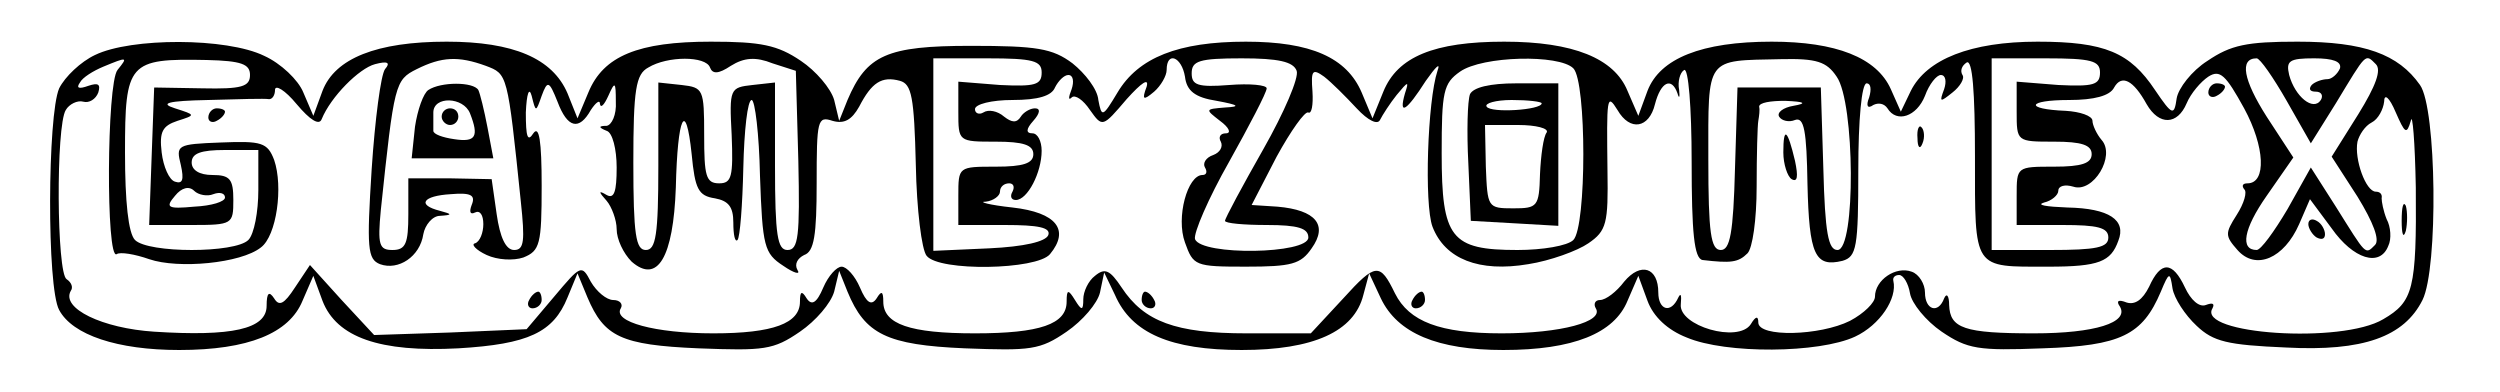 <?xml version="1.0" standalone="no"?>
<!DOCTYPE svg PUBLIC "-//W3C//DTD SVG 20010904//EN"
 "http://www.w3.org/TR/2001/REC-SVG-20010904/DTD/svg10.dtd">
<svg version="1.0" xmlns="http://www.w3.org/2000/svg"
 width="300pt" height="47pt" viewBox="0 0 300 47"
 preserveAspectRatio="xMidYMid meet">
<g transform="translate(0,47) scale(0.1,-0.1)"
fill="#000000" stroke="none">
<path d="M114 404 c-17 -8 -36 -26 -43 -40 -14 -32 -15 -239 0 -266 16 -30 70
-48 144 -48 83 0 132 20 148 59 l13 30 11 -30 c17 -44 69 -62 163 -57 84 5
114 19 131 61 l12 29 12 -29 c20 -47 40 -57 133 -61 79 -3 90 -2 122 20 19 13
37 34 41 48 l6 25 10 -25 c21 -51 47 -64 141 -68 79 -3 90 -2 122 20 19 13 37
34 40 47 l5 24 13 -27 c20 -46 67 -66 152 -66 86 0 135 22 146 66 l7 26 14
-30 c20 -42 68 -62 147 -62 84 0 133 20 149 59 l13 30 11 -30 c7 -19 24 -35
47 -44 47 -20 159 -19 202 1 30 14 51 46 46 67 -1 4 2 7 7 7 5 0 11 -10 13
-22 2 -12 19 -33 38 -46 31 -21 44 -23 121 -20 94 3 120 16 142 68 10 24 11
24 14 4 2 -12 15 -32 29 -45 20 -19 37 -23 107 -26 93 -5 142 13 164 57 19 38
17 230 -3 258 -26 37 -67 52 -147 52 -61 0 -80 -4 -108 -23 -19 -12 -35 -33
-37 -45 -3 -21 -5 -21 -26 10 -30 45 -60 58 -141 58 -80 0 -133 -21 -152 -59
l-12 -25 -12 27 c-17 38 -66 57 -143 57 -84 0 -134 -20 -149 -59 l-11 -30 -13
30 c-16 39 -65 59 -148 59 -84 0 -128 -18 -145 -60 l-13 -32 -13 31 c-18 42
-61 61 -139 61 -81 0 -129 -19 -154 -61 -18 -30 -19 -30 -23 -9 -1 13 -16 32
-31 44 -24 18 -43 21 -122 21 -101 0 -125 -11 -148 -65 l-10 -25 -6 25 c-4 14
-22 35 -40 47 -28 19 -48 23 -108 23 -87 0 -129 -17 -147 -61 l-13 -31 -12 30
c-18 42 -65 62 -145 62 -84 0 -134 -20 -149 -59 l-11 -30 -12 28 c-6 15 -27
35 -47 44 -45 22 -160 22 -203 1z m27 -18 c-13 -16 -14 -229 -1 -221 4 3 22 0
39 -6 35 -12 110 -5 134 14 19 14 27 73 16 105 -8 21 -15 23 -64 21 -53 -2
-54 -3 -48 -27 4 -18 2 -23 -7 -20 -7 2 -14 18 -16 35 -3 25 1 32 19 38 22 7
22 7 -3 15 -19 6 -9 9 40 10 36 1 68 2 73 1 4 0 7 5 7 11 0 7 12 0 26 -17 16
-19 27 -26 30 -18 11 27 45 61 64 66 15 4 19 2 12 -6 -5 -7 -12 -60 -16 -120
-6 -95 -5 -108 10 -114 22 -8 48 9 52 36 2 11 11 22 20 22 15 1 15 2 0 6 -28
7 -21 18 13 20 24 2 30 -1 25 -13 -3 -8 -2 -12 4 -9 6 3 10 -3 10 -14 0 -10
-4 -21 -10 -23 -5 -1 1 -8 14 -14 13 -6 32 -7 44 -3 20 8 22 16 22 86 0 54 -3
73 -10 63 -7 -11 -9 -4 -9 25 1 23 4 31 7 20 5 -20 5 -20 12 0 7 19 9 18 19
-7 12 -32 26 -35 40 -10 6 9 11 13 11 7 1 -5 5 -1 10 10 8 18 9 17 9 -7 1 -16
-5 -28 -11 -29 -10 0 -10 -2 0 -6 7 -2 12 -22 12 -44 0 -29 -3 -38 -12 -33
-10 6 -10 4 0 -7 6 -7 12 -23 12 -34 0 -12 8 -29 18 -39 31 -27 50 5 53 89 2
86 12 107 19 40 4 -42 8 -50 28 -53 16 -3 22 -10 22 -29 0 -15 2 -24 5 -21 3
3 6 42 7 87 1 44 5 81 10 81 4 0 9 -41 10 -91 3 -85 5 -93 28 -108 13 -9 21
-11 17 -5 -4 7 0 14 8 18 12 4 15 24 15 86 0 76 1 81 19 75 14 -4 23 1 32 17
15 29 27 37 49 31 14 -4 17 -19 19 -101 1 -53 7 -102 13 -109 15 -19 132 -17
148 2 24 29 8 50 -45 56 -28 3 -42 7 -32 7 9 1 17 7 17 12 0 6 5 10 11 10 5 0
7 -4 4 -10 -3 -5 -2 -10 4 -10 14 0 31 33 31 59 0 12 -5 21 -11 21 -8 0 -8 5
1 15 8 9 9 15 2 15 -6 0 -14 -5 -17 -10 -5 -8 -11 -7 -20 0 -8 7 -19 9 -25 5
-5 -3 -10 -1 -10 4 0 6 20 11 45 11 31 0 47 5 51 15 4 8 11 15 16 15 6 0 7 -8
4 -17 -4 -10 -4 -14 0 -10 4 4 14 -3 22 -15 15 -21 15 -21 44 13 18 20 27 26
24 15 -6 -16 -4 -17 9 -6 8 7 15 19 15 26 0 23 18 16 22 -8 2 -17 12 -25 38
-29 27 -5 29 -7 10 -8 -24 -2 -24 -2 -6 -16 11 -8 14 -15 7 -15 -7 0 -9 -5 -6
-10 3 -6 -1 -13 -9 -16 -9 -3 -13 -10 -10 -15 3 -5 2 -9 -3 -9 -18 0 -32 -51
-21 -81 10 -28 12 -29 73 -29 55 0 66 3 79 22 20 28 5 46 -41 50 l-31 2 30 58
c17 31 34 55 38 53 4 -2 6 9 5 25 -2 26 0 28 14 18 9 -7 26 -24 39 -38 14 -15
25 -20 28 -14 3 6 12 20 20 30 14 17 15 17 10 2 -8 -28 2 -21 25 15 12 17 18
23 14 12 -12 -36 -16 -160 -6 -187 15 -39 56 -55 115 -45 26 4 59 16 72 25 22
15 24 24 23 87 -1 88 -1 94 12 73 15 -26 38 -22 45 7 7 27 20 33 27 13 2 -7 3
-5 2 4 -2 10 1 21 6 24 5 3 9 -44 9 -110 0 -85 3 -116 13 -118 34 -4 43 -3 54
8 6 6 11 40 11 80 0 38 1 74 2 79 1 6 2 13 1 17 0 5 14 7 31 7 24 -1 27 -3 10
-6 -12 -2 -20 -8 -17 -13 3 -5 12 -7 19 -4 11 4 14 -13 15 -77 2 -85 9 -100
42 -92 17 5 19 16 19 109 0 60 4 104 10 104 5 0 6 -7 3 -17 -4 -10 -2 -14 5
-9 6 3 13 2 17 -4 11 -18 35 -10 45 15 5 14 14 25 19 25 6 0 7 -8 4 -17 -6
-16 -5 -16 10 -4 9 7 15 17 12 21 -3 5 -1 11 5 15 7 4 10 -35 10 -113 0 -137
-3 -132 88 -132 61 0 75 6 84 31 10 25 -11 39 -61 40 -26 1 -38 3 -28 6 9 2
17 9 17 14 0 6 8 8 18 5 24 -8 51 37 34 56 -6 7 -11 18 -11 23 0 6 -15 11 -32
12 -50 2 -47 13 4 13 30 0 49 5 54 15 9 16 23 9 39 -20 15 -26 37 -25 48 1 5
12 17 26 26 32 14 9 21 2 43 -38 25 -46 27 -90 4 -90 -6 0 -7 -3 -4 -7 4 -3 0
-17 -9 -31 -14 -22 -14 -25 1 -42 22 -25 56 -10 74 31 l13 30 26 -35 c26 -37
58 -47 68 -21 4 8 3 23 -2 32 -4 10 -6 21 -6 25 1 5 -2 8 -7 8 -12 0 -26 39
-22 60 2 8 9 19 17 23 8 4 14 16 15 25 0 10 6 6 14 -13 11 -25 13 -27 18 -10
2 11 5 -25 6 -80 1 -122 -3 -137 -39 -158 -50 -30 -224 -18 -205 13 3 6 0 7
-8 4 -8 -3 -18 6 -25 21 -15 32 -29 32 -43 1 -8 -16 -17 -22 -27 -19 -10 4
-13 2 -8 -5 11 -19 -30 -32 -103 -32 -84 0 -101 6 -102 34 0 11 -3 15 -6 8 -7
-19 -23 -14 -23 7 0 10 -7 22 -16 25 -19 7 -44 -10 -44 -30 0 -7 -13 -20 -30
-29 -36 -18 -110 -20 -110 -2 0 8 -3 8 -9 -2 -15 -23 -87 -2 -84 24 1 11 0 14
-3 8 -9 -20 -24 -15 -24 6 0 30 -21 37 -41 13 -9 -12 -22 -22 -29 -22 -6 0 -8
-5 -5 -10 10 -16 -42 -30 -113 -30 -74 0 -111 14 -128 48 -18 37 -23 37 -62
-6 l-39 -42 -77 0 c-85 0 -123 14 -150 55 -14 21 -20 24 -32 14 -8 -6 -14 -19
-14 -28 0 -14 -2 -14 -10 -1 -8 13 -10 13 -10 -2 0 -27 -32 -38 -110 -38 -78
0 -110 11 -110 38 0 12 -2 14 -8 4 -6 -9 -12 -6 -20 13 -6 14 -16 25 -22 25
-6 0 -16 -11 -22 -25 -8 -19 -14 -22 -20 -13 -6 10 -8 8 -8 -4 0 -26 -32 -38
-104 -38 -70 0 -121 14 -111 30 3 5 -1 10 -9 10 -8 0 -20 10 -27 22 -11 21
-12 20 -44 -18 l-33 -39 -92 -4 -91 -3 -39 42 -38 42 -18 -27 c-13 -20 -19
-23 -25 -13 -6 9 -9 7 -9 -9 0 -28 -42 -37 -135 -31 -62 4 -112 28 -100 49 3
4 1 10 -5 14 -12 7 -13 184 -1 203 4 7 14 12 21 10 7 -2 15 3 18 11 3 10 0 12
-12 8 -11 -4 -15 -3 -10 4 3 6 16 14 28 19 29 12 30 12 17 -4z m159 -6 c0 -14
-10 -17 -57 -16 l-58 1 -3 -82 -3 -83 51 0 c49 0 50 1 50 30 0 25 -4 30 -25
30 -16 0 -25 6 -25 15 0 11 11 15 40 15 l40 0 0 -48 c0 -26 -5 -53 -12 -60
-16 -16 -120 -16 -136 0 -8 8 -12 46 -12 105 0 108 4 113 98 111 42 -1 52 -5
52 -18z m283 11 c26 -10 26 -8 42 -163 5 -47 4 -58 -8 -58 -10 0 -17 15 -21
43 l-6 42 -50 1 -50 0 0 -43 c0 -35 -3 -43 -19 -43 -16 0 -18 6 -14 48 16 152
17 156 43 169 30 15 50 16 83 4z m269 -2 c3 -8 10 -8 25 2 16 10 30 11 50 3
l28 -9 3 -108 c2 -91 0 -107 -13 -107 -12 0 -15 17 -15 101 l0 100 -27 -3
c-27 -3 -28 -4 -25 -60 2 -50 0 -58 -15 -58 -16 0 -18 9 -18 58 0 55 -1 57
-27 60 l-28 3 0 -100 c0 -83 -3 -101 -15 -101 -12 0 -15 18 -15 105 0 88 3
106 18 114 23 14 69 14 74 0z m398 -6 c0 -15 -8 -17 -50 -15 l-50 4 0 -36 c0
-36 0 -36 45 -36 33 0 45 -4 45 -15 0 -11 -12 -15 -45 -15 -45 0 -45 0 -45
-35 l0 -35 56 0 c40 0 55 -3 52 -12 -3 -8 -29 -14 -71 -16 l-67 -3 0 116 0
115 65 0 c55 0 65 -3 65 -17z m306 2 c3 -8 -15 -50 -40 -94 -25 -44 -46 -83
-46 -86 0 -3 23 -5 50 -5 38 0 50 -4 50 -15 0 -20 -128 -22 -136 -2 -2 7 16
49 41 93 24 43 45 83 45 88 0 4 -20 6 -45 4 -38 -3 -45 0 -45 14 0 15 9 18 60
18 44 0 62 -4 66 -15z m332 3 c16 -16 16 -190 0 -206 -7 -7 -37 -12 -67 -12
-80 0 -91 14 -91 116 0 74 2 84 22 98 27 19 119 21 136 4z m316 -10 c22 -31
23 -208 1 -208 -11 0 -15 20 -17 98 l-3 97 -50 0 -50 0 -3 -97 c-2 -78 -6 -98
-17 -98 -12 0 -15 20 -15 109 0 124 -4 118 87 120 43 1 55 -3 67 -21z m316 5
c0 -15 -8 -17 -50 -15 l-50 4 0 -36 c0 -36 0 -36 45 -36 33 0 45 -4 45 -15 0
-11 -12 -15 -45 -15 -45 0 -45 0 -45 -35 l0 -35 55 0 c42 0 55 -3 55 -15 0
-12 -14 -15 -70 -15 l-70 0 0 115 0 115 65 0 c55 0 65 -3 65 -17z m224 -34
l29 -51 30 48 c37 61 35 60 48 47 7 -7 0 -26 -21 -60 l-32 -51 31 -48 c19 -31
27 -52 21 -58 -12 -12 -10 -13 -47 46 l-30 47 -28 -50 c-16 -27 -32 -49 -37
-49 -20 0 -16 25 12 65 l32 46 -32 49 c-28 44 -33 70 -12 70 4 0 20 -23 36
-51z m64 39 c-3 -7 -10 -13 -15 -13 -6 0 -15 -3 -19 -7 -4 -5 -2 -8 5 -8 7 0
9 -5 6 -10 -9 -14 -31 4 -38 30 -4 17 0 20 30 20 23 0 33 -4 31 -12z m-2552
-151 c8 3 14 1 14 -4 0 -5 -16 -10 -37 -11 -32 -3 -35 -1 -23 13 8 10 17 12
23 6 5 -5 16 -7 23 -4z"/>
<path d="M2650 359 c0 -5 5 -7 10 -4 6 3 10 8 10 11 0 2 -4 4 -10 4 -5 0 -10
-5 -10 -11z"/>
<path d="M250 329 c0 -5 5 -7 10 -4 6 3 10 8 10 11 0 2 -4 4 -10 4 -5 0 -10
-5 -10 -11z"/>
<path d="M2301 304 c0 -11 3 -14 6 -6 3 7 2 16 -1 19 -3 4 -6 -2 -5 -13z"/>
<path d="M2140 287 c0 -14 5 -29 10 -32 7 -4 8 3 4 22 -9 38 -14 42 -14 10z"/>
<path d="M2882 205 c0 -16 2 -22 5 -12 2 9 2 23 0 30 -3 6 -5 -1 -5 -18z"/>
<path d="M2770 201 c0 -5 5 -13 10 -16 6 -3 10 -2 10 4 0 5 -4 13 -10 16 -5 3
-10 2 -10 -4z"/>
<path d="M635 110 c-3 -5 -1 -10 4 -10 6 0 11 5 11 10 0 6 -2 10 -4 10 -3 0
-8 -4 -11 -10z"/>
<path d="M1370 110 c0 -5 5 -10 11 -10 5 0 7 5 4 10 -3 6 -8 10 -11 10 -2 0
-4 -4 -4 -10z"/>
<path d="M1695 110 c-3 -5 -1 -10 4 -10 6 0 11 5 11 10 0 6 -2 10 -4 10 -3 0
-8 -4 -11 -10z"/>
<path d="M514 362 c-6 -4 -13 -24 -16 -44 l-4 -38 49 0 49 0 -7 37 c-4 21 -9
41 -11 45 -6 10 -45 10 -60 0z m50 -28 c11 -28 7 -35 -19 -31 -14 2 -25 6 -25
10 0 4 0 14 0 22 0 20 36 19 44 -1z"/>
<path d="M530 330 c0 -5 5 -10 10 -10 6 0 10 5 10 10 0 6 -4 10 -10 10 -5 0
-10 -4 -10 -10z"/>
<path d="M1764 357 c-3 -8 -4 -45 -2 -83 l3 -69 53 -3 52 -3 0 85 0 86 -50 0
c-33 0 -52 -5 -56 -13z m86 -11 c0 -8 -61 -12 -66 -4 -3 4 11 8 30 8 20 0 36
-2 36 -4z m6 -35 c-4 -5 -7 -28 -8 -50 -1 -39 -3 -41 -32 -41 -31 0 -31 1 -33
50 l-1 50 40 0 c21 0 37 -4 34 -9z"/>
</g>
</svg>
